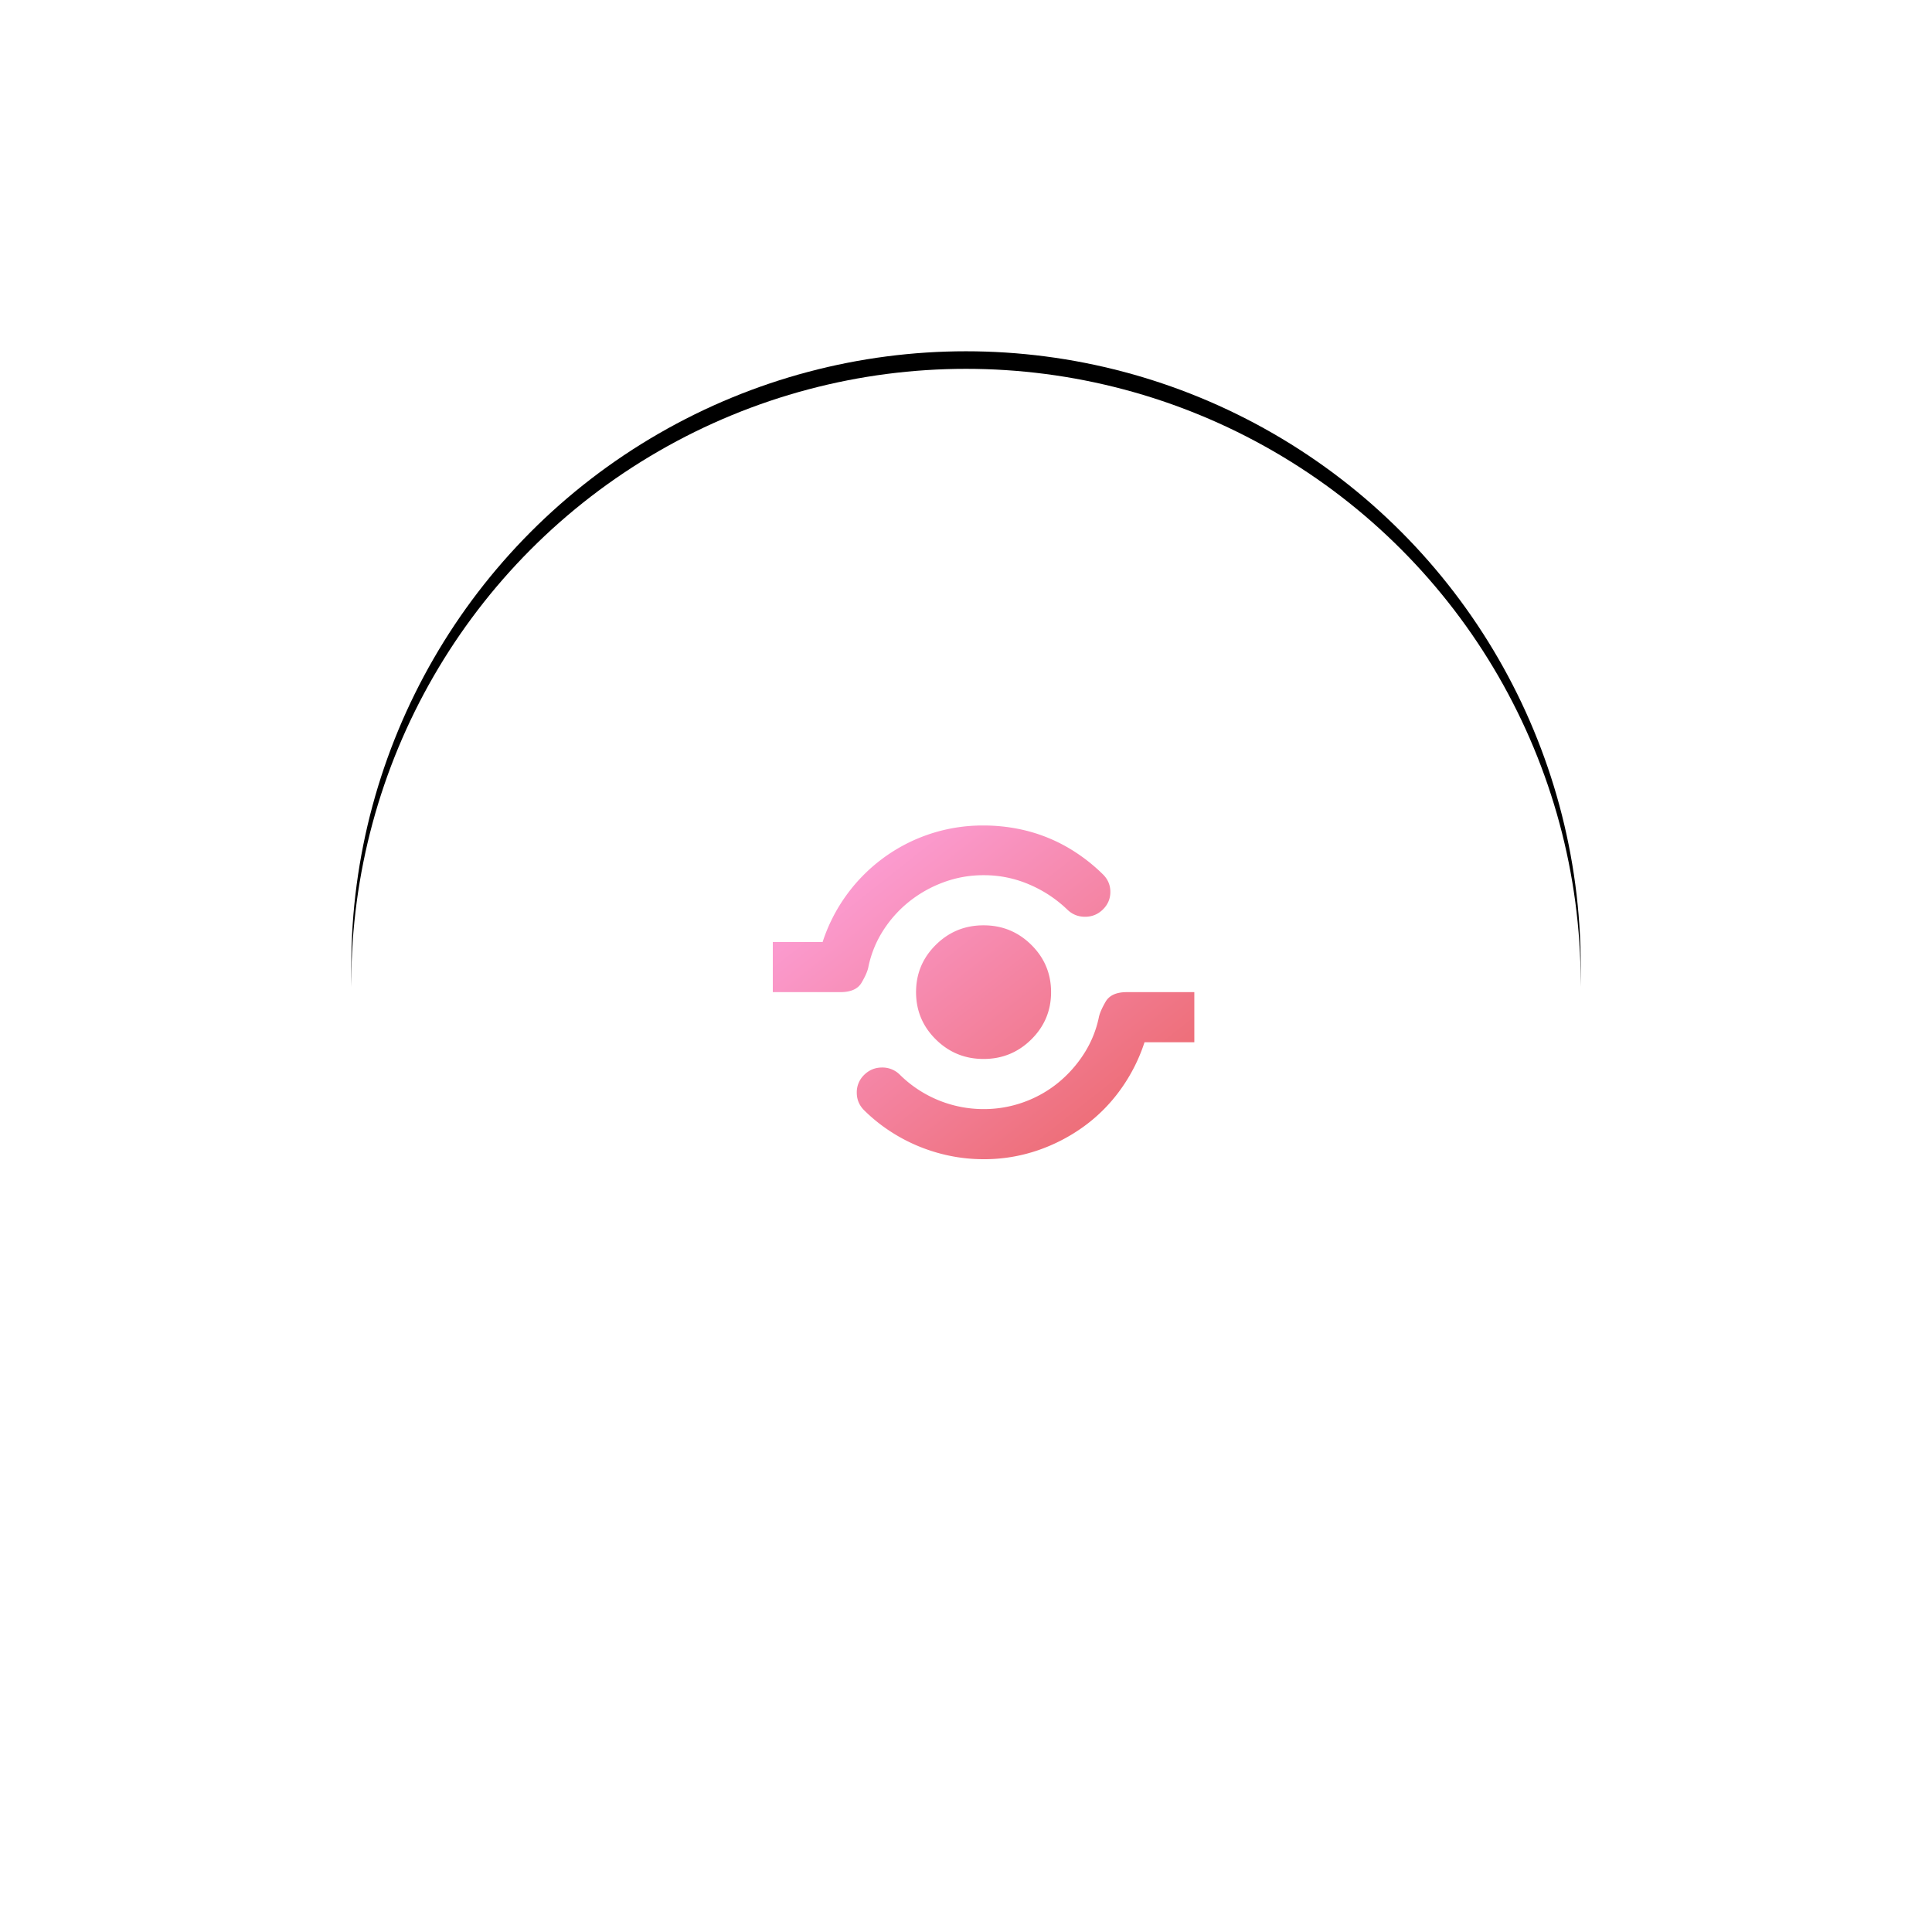 <svg width="110" height="110" viewBox="0 0 110 110" xmlns="http://www.w3.org/2000/svg" xmlns:xlink="http://www.w3.org/1999/xlink"><title>Group 11</title><defs><circle id="b" cx="35" cy="35" r="35"/><filter x="-43.6%" y="-45%" width="187.1%" height="187.1%" filterUnits="objectBoundingBox" id="a"><feOffset dy="-1" in="SourceAlpha" result="shadowOffsetOuter1"/><feGaussianBlur stdDeviation="10" in="shadowOffsetOuter1" result="shadowBlurOuter1"/><feColorMatrix values="0 0 0 0 0.906 0 0 0 0 0.925 0 0 0 0 0.937 0 0 0 1 0" in="shadowBlurOuter1"/></filter><linearGradient x1="0%" y1="0%" y2="100%" id="c"><stop stop-color="#FFA7E7" offset="0%"/><stop stop-color="#EA6362" offset="100%"/></linearGradient></defs><g fill="none" fill-rule="evenodd"><g transform="translate(20 21)"><use fill="#000" filter="url(#a)" xlink:href="#b"/><use fill="#FFF" xlink:href="#b"/></g><path d="M32.156 35.488c0 1.052.375 1.95 1.125 2.691.75.743 1.656 1.114 2.719 1.114s1.969-.371 2.719-1.114c.75-.742 1.125-1.639 1.125-2.69 0-1.052-.375-1.95-1.125-2.692-.75-.742-1.656-1.113-2.719-1.113s-1.969.37-2.719 1.113c-.75.743-1.125 1.64-1.125 2.691zm-2.718-1.415a6.13 6.13 0 0 1 .843-2.088 6.798 6.798 0 0 1 1.477-1.647 7.013 7.013 0 0 1 1.957-1.102A6.493 6.493 0 0 1 36 28.83a6.49 6.49 0 0 1 2.613.534 7.16 7.16 0 0 1 2.145 1.415c.281.278.62.418 1.02.418.398 0 .738-.14 1.019-.418.281-.278.422-.61.422-.998 0-.386-.14-.719-.422-.997a9.898 9.898 0 0 0-1.43-1.172 9.199 9.199 0 0 0-3.434-1.427A10.053 10.053 0 0 0 36 26a9.54 9.54 0 0 0-5.73 1.868 9.598 9.598 0 0 0-2.086 2.11 9.588 9.588 0 0 0-1.348 2.657H24v2.853h3.844c.594 0 .996-.177 1.207-.533.21-.356.34-.65.387-.882zm14.718 1.415c-.594 0-.996.182-1.207.546-.21.363-.34.66-.386.893a6.14 6.14 0 0 1-.844 2.064 7 7 0 0 1-1.477 1.66 6.647 6.647 0 0 1-1.957 1.101 6.664 6.664 0 0 1-2.285.395 6.777 6.777 0 0 1-4.758-1.949 1.396 1.396 0 0 0-1.02-.418c-.398 0-.738.14-1.019.418a1.368 1.368 0 0 0-.422 1.009c0 .394.14.73.422 1.01.438.432.914.819 1.43 1.16a9.777 9.777 0 0 0 3.434 1.427A9.481 9.481 0 0 0 36 45a9.391 9.391 0 0 0 3.07-.499 9.967 9.967 0 0 0 2.66-1.38 9.273 9.273 0 0 0 2.086-2.111 9.763 9.763 0 0 0 1.348-2.668H48v-2.854h-3.844z" fill="url(#c)" transform="translate(20 21)"/></g></svg>